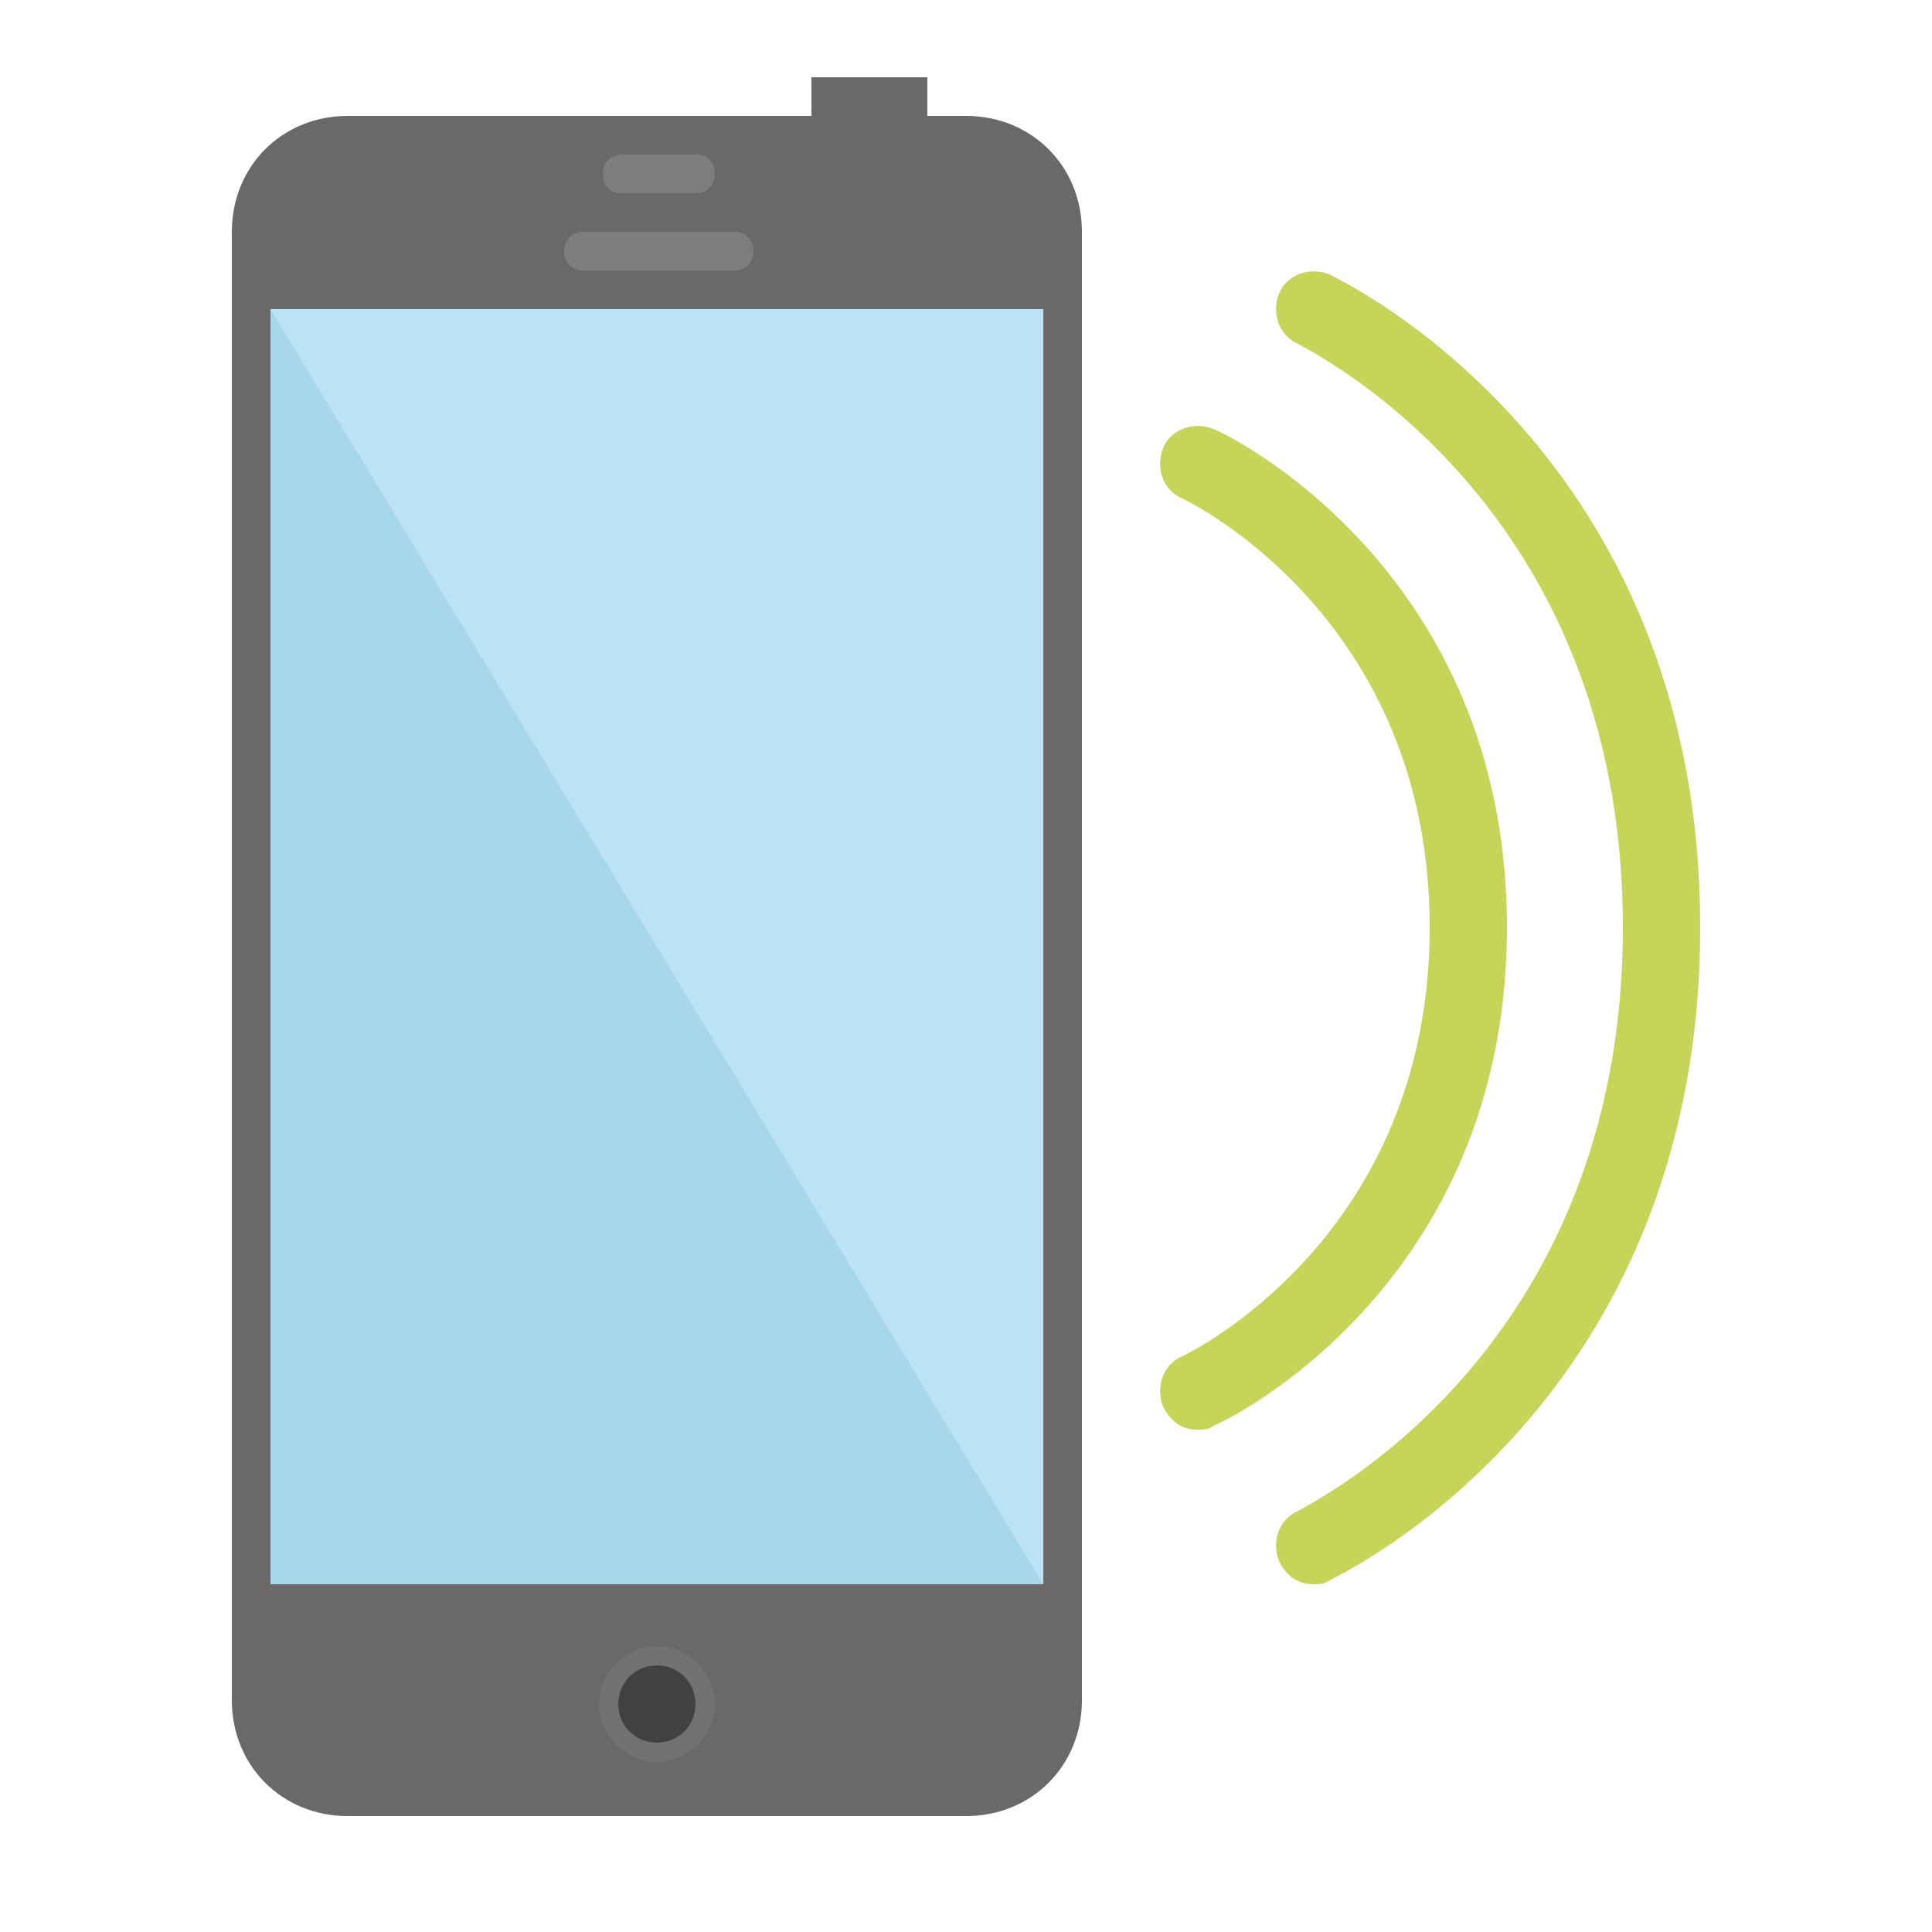 <?xml version="1.0" encoding="utf-8"?>
<!-- Generator: Adobe Illustrator 17.1.0, SVG Export Plug-In . SVG Version: 6.00 Build 0)  -->
<!DOCTYPE svg PUBLIC "-//W3C//DTD SVG 1.1//EN" "http://www.w3.org/Graphics/SVG/1.1/DTD/svg11.dtd">
<svg version="1.1" id="Слой_1" xmlns="http://www.w3.org/2000/svg" xmlns:xlink="http://www.w3.org/1999/xlink" x="0px" y="0px"
	 viewBox="0 0 50 50" enable-background="new 0 0 50 50" xml:space="preserve">
<path fill="#6A6967" d="M28,44c0,1.7-1.3,3-3,3H9c-1.7,0-3-1.3-3-3V6c0-1.7,1.3-3,3-3h12V2h3v1h1c1.7,0,3,1.3,3,3V44z"/>
<g>
	<line fill="#6A6967" x1="15.1" y1="6.5" x2="19" y2="6.5"/>
	<path fill="#7C7D7C" d="M19,7h-3.9c-0.3,0-0.5-0.2-0.5-0.5S14.8,6,15.1,6H19c0.3,0,0.5,0.2,0.5,0.5S19.3,7,19,7z"/>
</g>
<g>
	<line fill="#6A6967" x1="16.1" y1="4.5" x2="18" y2="4.5"/>
	<path fill="#7C7D7C" d="M18,5h-1.9c-0.3,0-0.5-0.2-0.5-0.5S15.8,4,16.1,4H18c0.3,0,0.5,0.2,0.5,0.5S18.3,5,18,5z"/>
</g>
<g>
	<circle fill="#414142" cx="17" cy="44.1" r="1"/>
	<path fill="#727272" d="M17,43.1c0.6,0,1,0.4,1,1s-0.4,1-1,1s-1-0.4-1-1S16.4,43.1,17,43.1 M17,42.6c-0.8,0-1.5,0.7-1.5,1.5
		s0.7,1.5,1.5,1.5s1.5-0.7,1.5-1.5S17.8,42.6,17,42.6L17,42.6z"/>
</g>
<rect x="7" y="8" fill="#A8D6EB" width="20" height="33"/>
<polygon fill="#BBE3F5" points="27,41 7,8 27,8 "/>
<path fill="#C6D557" d="M31,37c-0.4,0-0.7-0.2-0.9-0.6c-0.2-0.5,0-1.1,0.5-1.3C30.8,35,37,32,37,24s-6.2-11-6.4-11.1
	c-0.5-0.2-0.7-0.8-0.5-1.3c0.2-0.5,0.8-0.7,1.3-0.5C31.7,11.2,39,14.7,39,24c0,9.3-7.3,12.8-7.6,12.9C31.3,37,31.1,37,31,37z"/>
<path fill="#C6D557" d="M34,41c-0.4,0-0.7-0.2-0.9-0.6c-0.2-0.5,0-1.1,0.5-1.3C33.9,38.9,42,35,42,24c0-11-8.1-14.9-8.4-15.1
	c-0.5-0.2-0.7-0.8-0.5-1.3c0.2-0.5,0.8-0.7,1.3-0.5C34.8,7.3,44,11.7,44,24c0,12.3-9.2,16.7-9.6,16.9C34.3,41,34.1,41,34,41z"/>
</svg>
